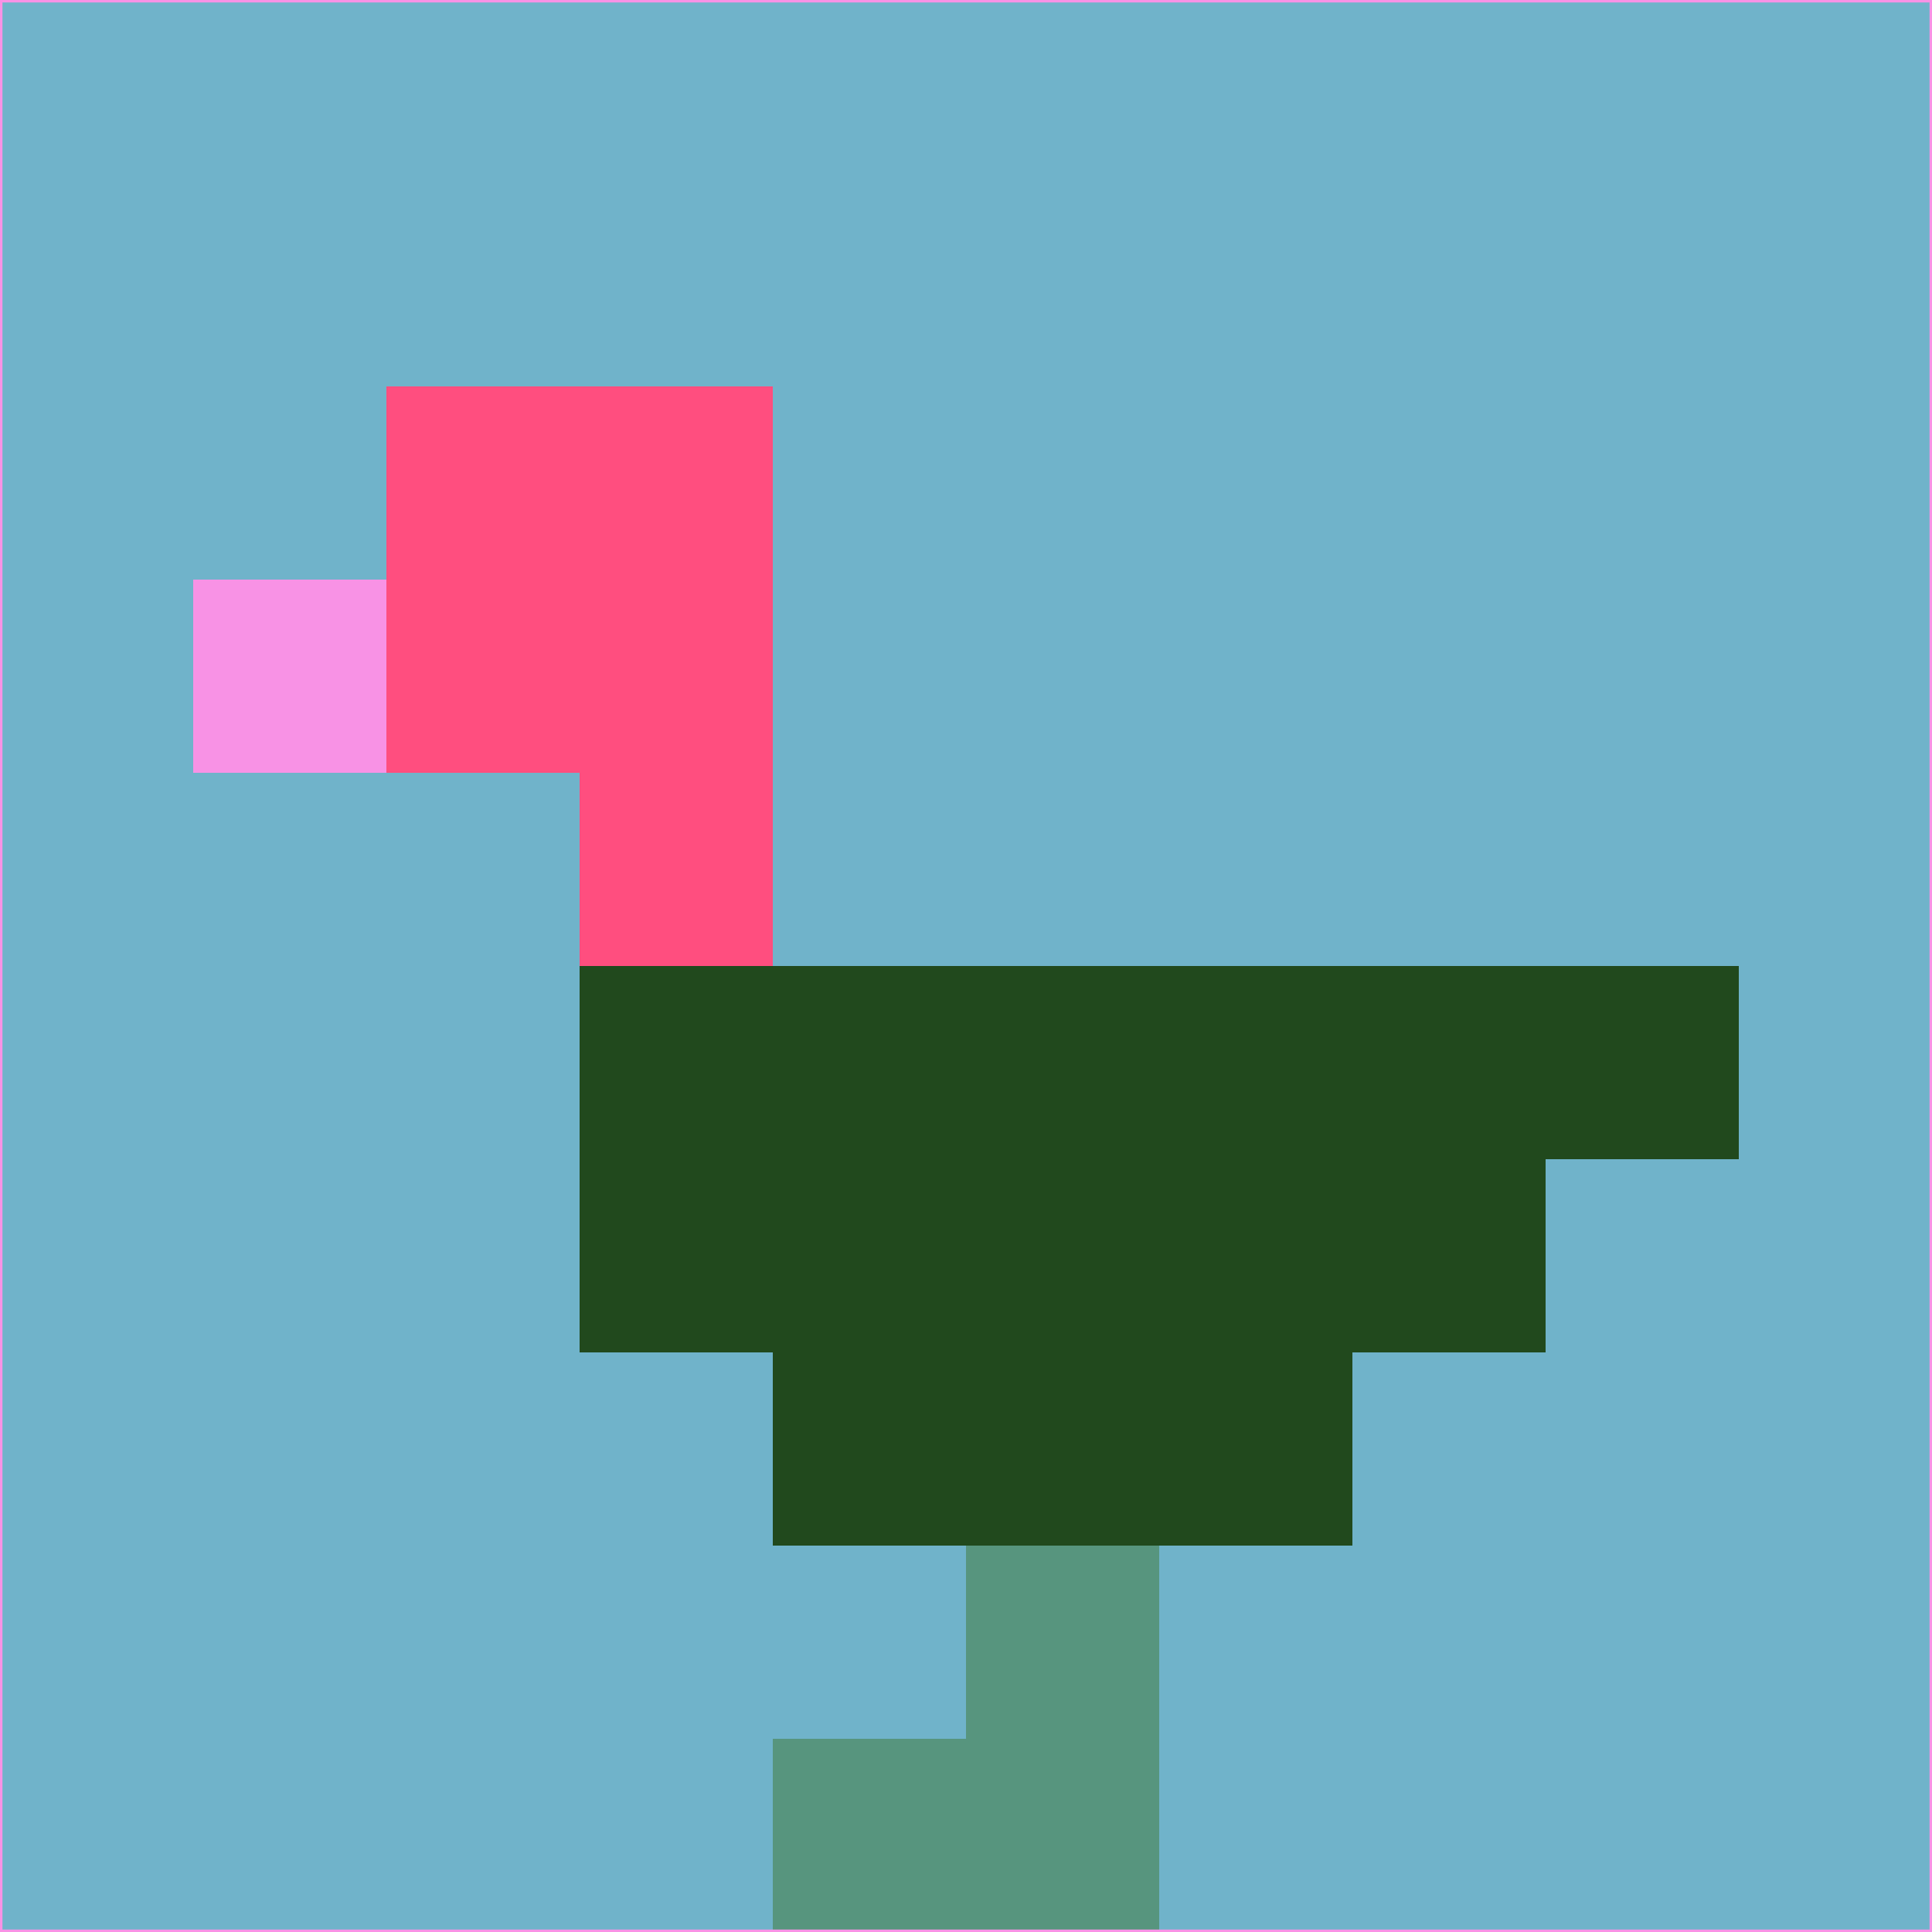 <svg xmlns="http://www.w3.org/2000/svg" version="1.1" width="785" height="785">
  <title>'goose-pfp-694263' by Dmitri Cherniak (Cyberpunk Edition)</title>
  <desc>
    seed=836042
    backgroundColor=#70b3ca
    padding=20
    innerPadding=0
    timeout=500
    dimension=1
    border=false
    Save=function(){return n.handleSave()}
    frame=12

    Rendered at 2024-09-15T22:37:00.686Z
    Generated in 1ms
    Modified for Cyberpunk theme with new color scheme
  </desc>
  <defs/>
  <rect width="100%" height="100%" fill="#70b3ca"/>
  <g>
    <g id="0-0">
      <rect x="0" y="0" height="785" width="785" fill="#70b3ca"/>
      <g>
        <!-- Neon blue -->
        <rect id="0-0-2-2-2-2" x="157" y="157" width="157" height="157" fill="#ff4e7f"/>
        <rect id="0-0-3-2-1-4" x="235.5" y="157" width="78.5" height="314" fill="#ff4e7f"/>
        <!-- Electric purple -->
        <rect id="0-0-4-5-5-1" x="314" y="392.5" width="392.5" height="78.5" fill="#21491d"/>
        <rect id="0-0-3-5-5-2" x="235.5" y="392.5" width="392.5" height="157" fill="#21491d"/>
        <rect id="0-0-4-5-3-3" x="314" y="392.5" width="235.5" height="235.5" fill="#21491d"/>
        <!-- Neon pink -->
        <rect id="0-0-1-3-1-1" x="78.5" y="235.5" width="78.5" height="78.5" fill="#f892e5"/>
        <!-- Cyber yellow -->
        <rect id="0-0-5-8-1-2" x="392.5" y="628" width="78.5" height="157" fill="#57957e"/>
        <rect id="0-0-4-9-2-1" x="314" y="706.5" width="157" height="78.5" fill="#57957e"/>
      </g>
      <rect x="0" y="0" stroke="#f892e5" stroke-width="2" height="785" width="785" fill="none"/>
    </g>
  </g>
  <script xmlns=""/>
</svg>